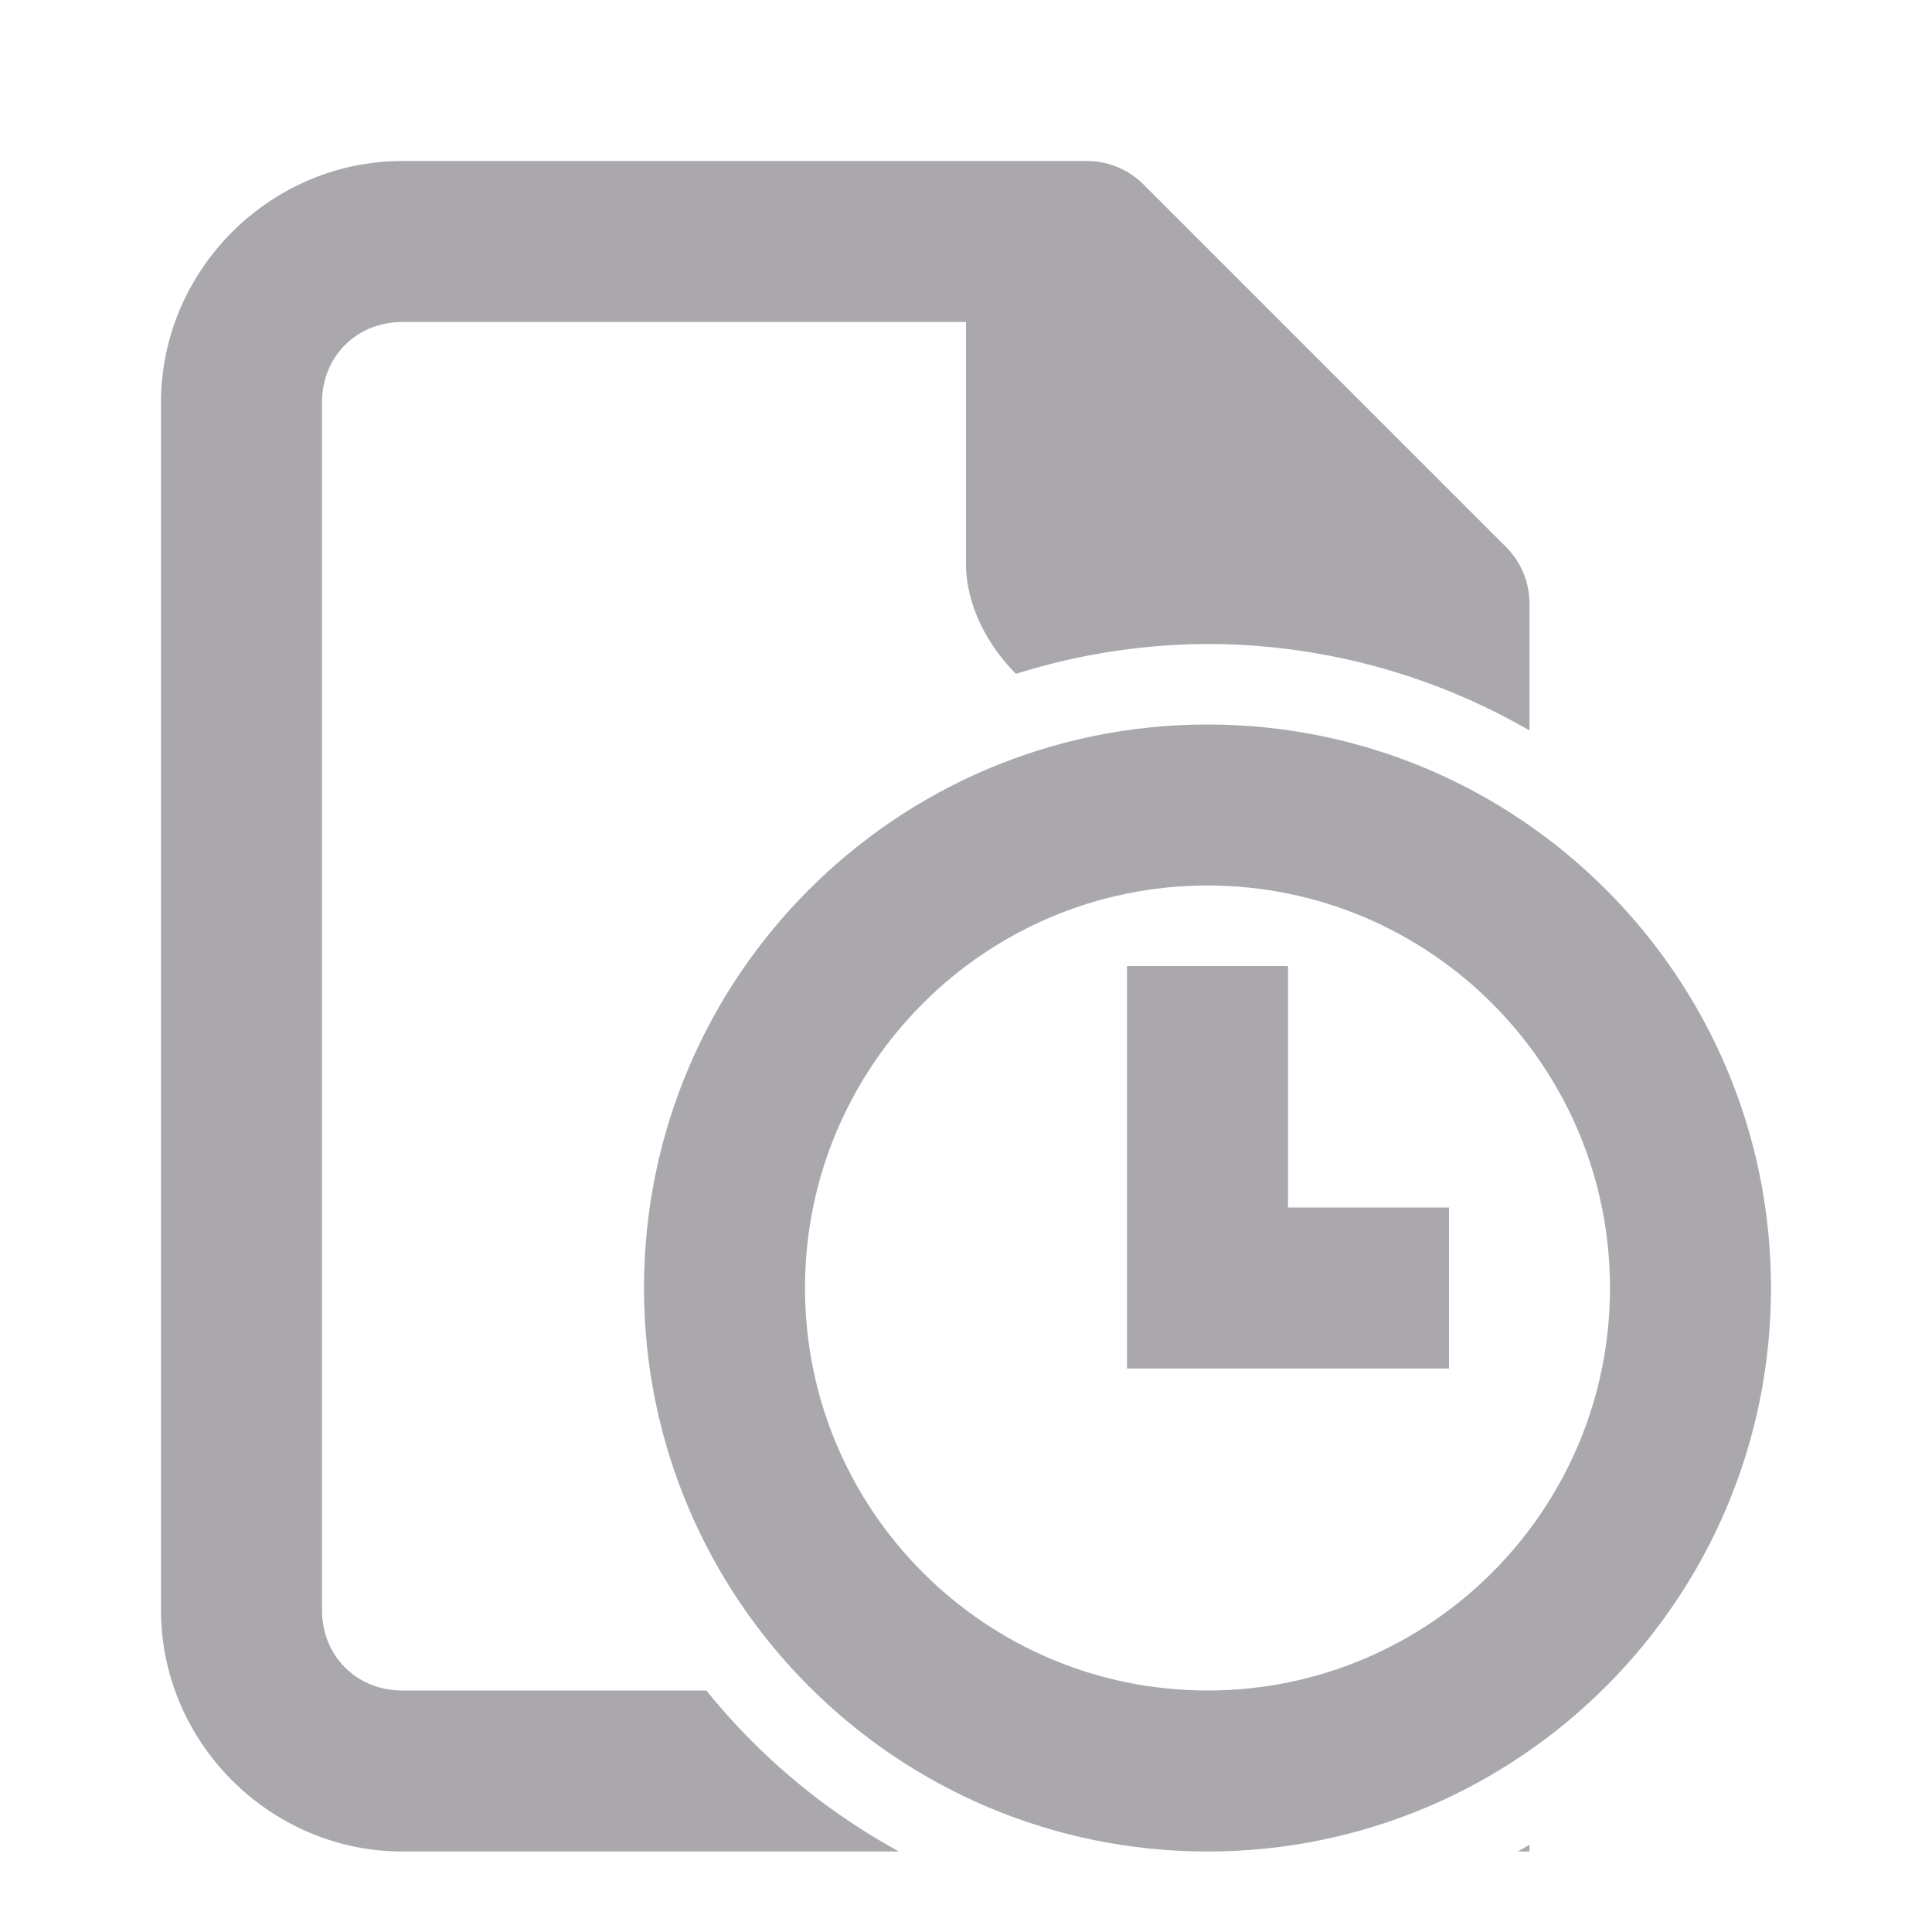 <svg viewBox="0 0 24 24" xmlns="http://www.w3.org/2000/svg"><g fill="#aaa8ac"><path d="m15 9c-3.866 0-7 3.134-7 7s3.134 7 7 7 7-3.134 7-7-3.134-7-7-7zm0 2c2.761 0 5 2.239 5 5s-2.239 5-5 5-5-2.239-5-5 2.239-5 5-5zm-1 1v3 2h4v-2h-2v-3zm5 10.916c-.049.029-.097.057-.146.084h.146z"/><path d="m5 2c-1.645 0-3 1.355-3 3v15c0 1.645 1.355 3 3 3h6.168a8 8 0 0 1 -2.393-2h-3.775c-.571 0-1-.429-1-1v-15c0-.571.429-1 1-1h7v3c0 .498.248.997.621 1.371a8 8 0 0 1 2.379-.371 8 8 0 0 1 4 1.074v-1.574c-0-.265-.105-.52-.293-.707l-4.5-4.5c-.188-.188-.442-.293-.707-.293z"/></g></svg>